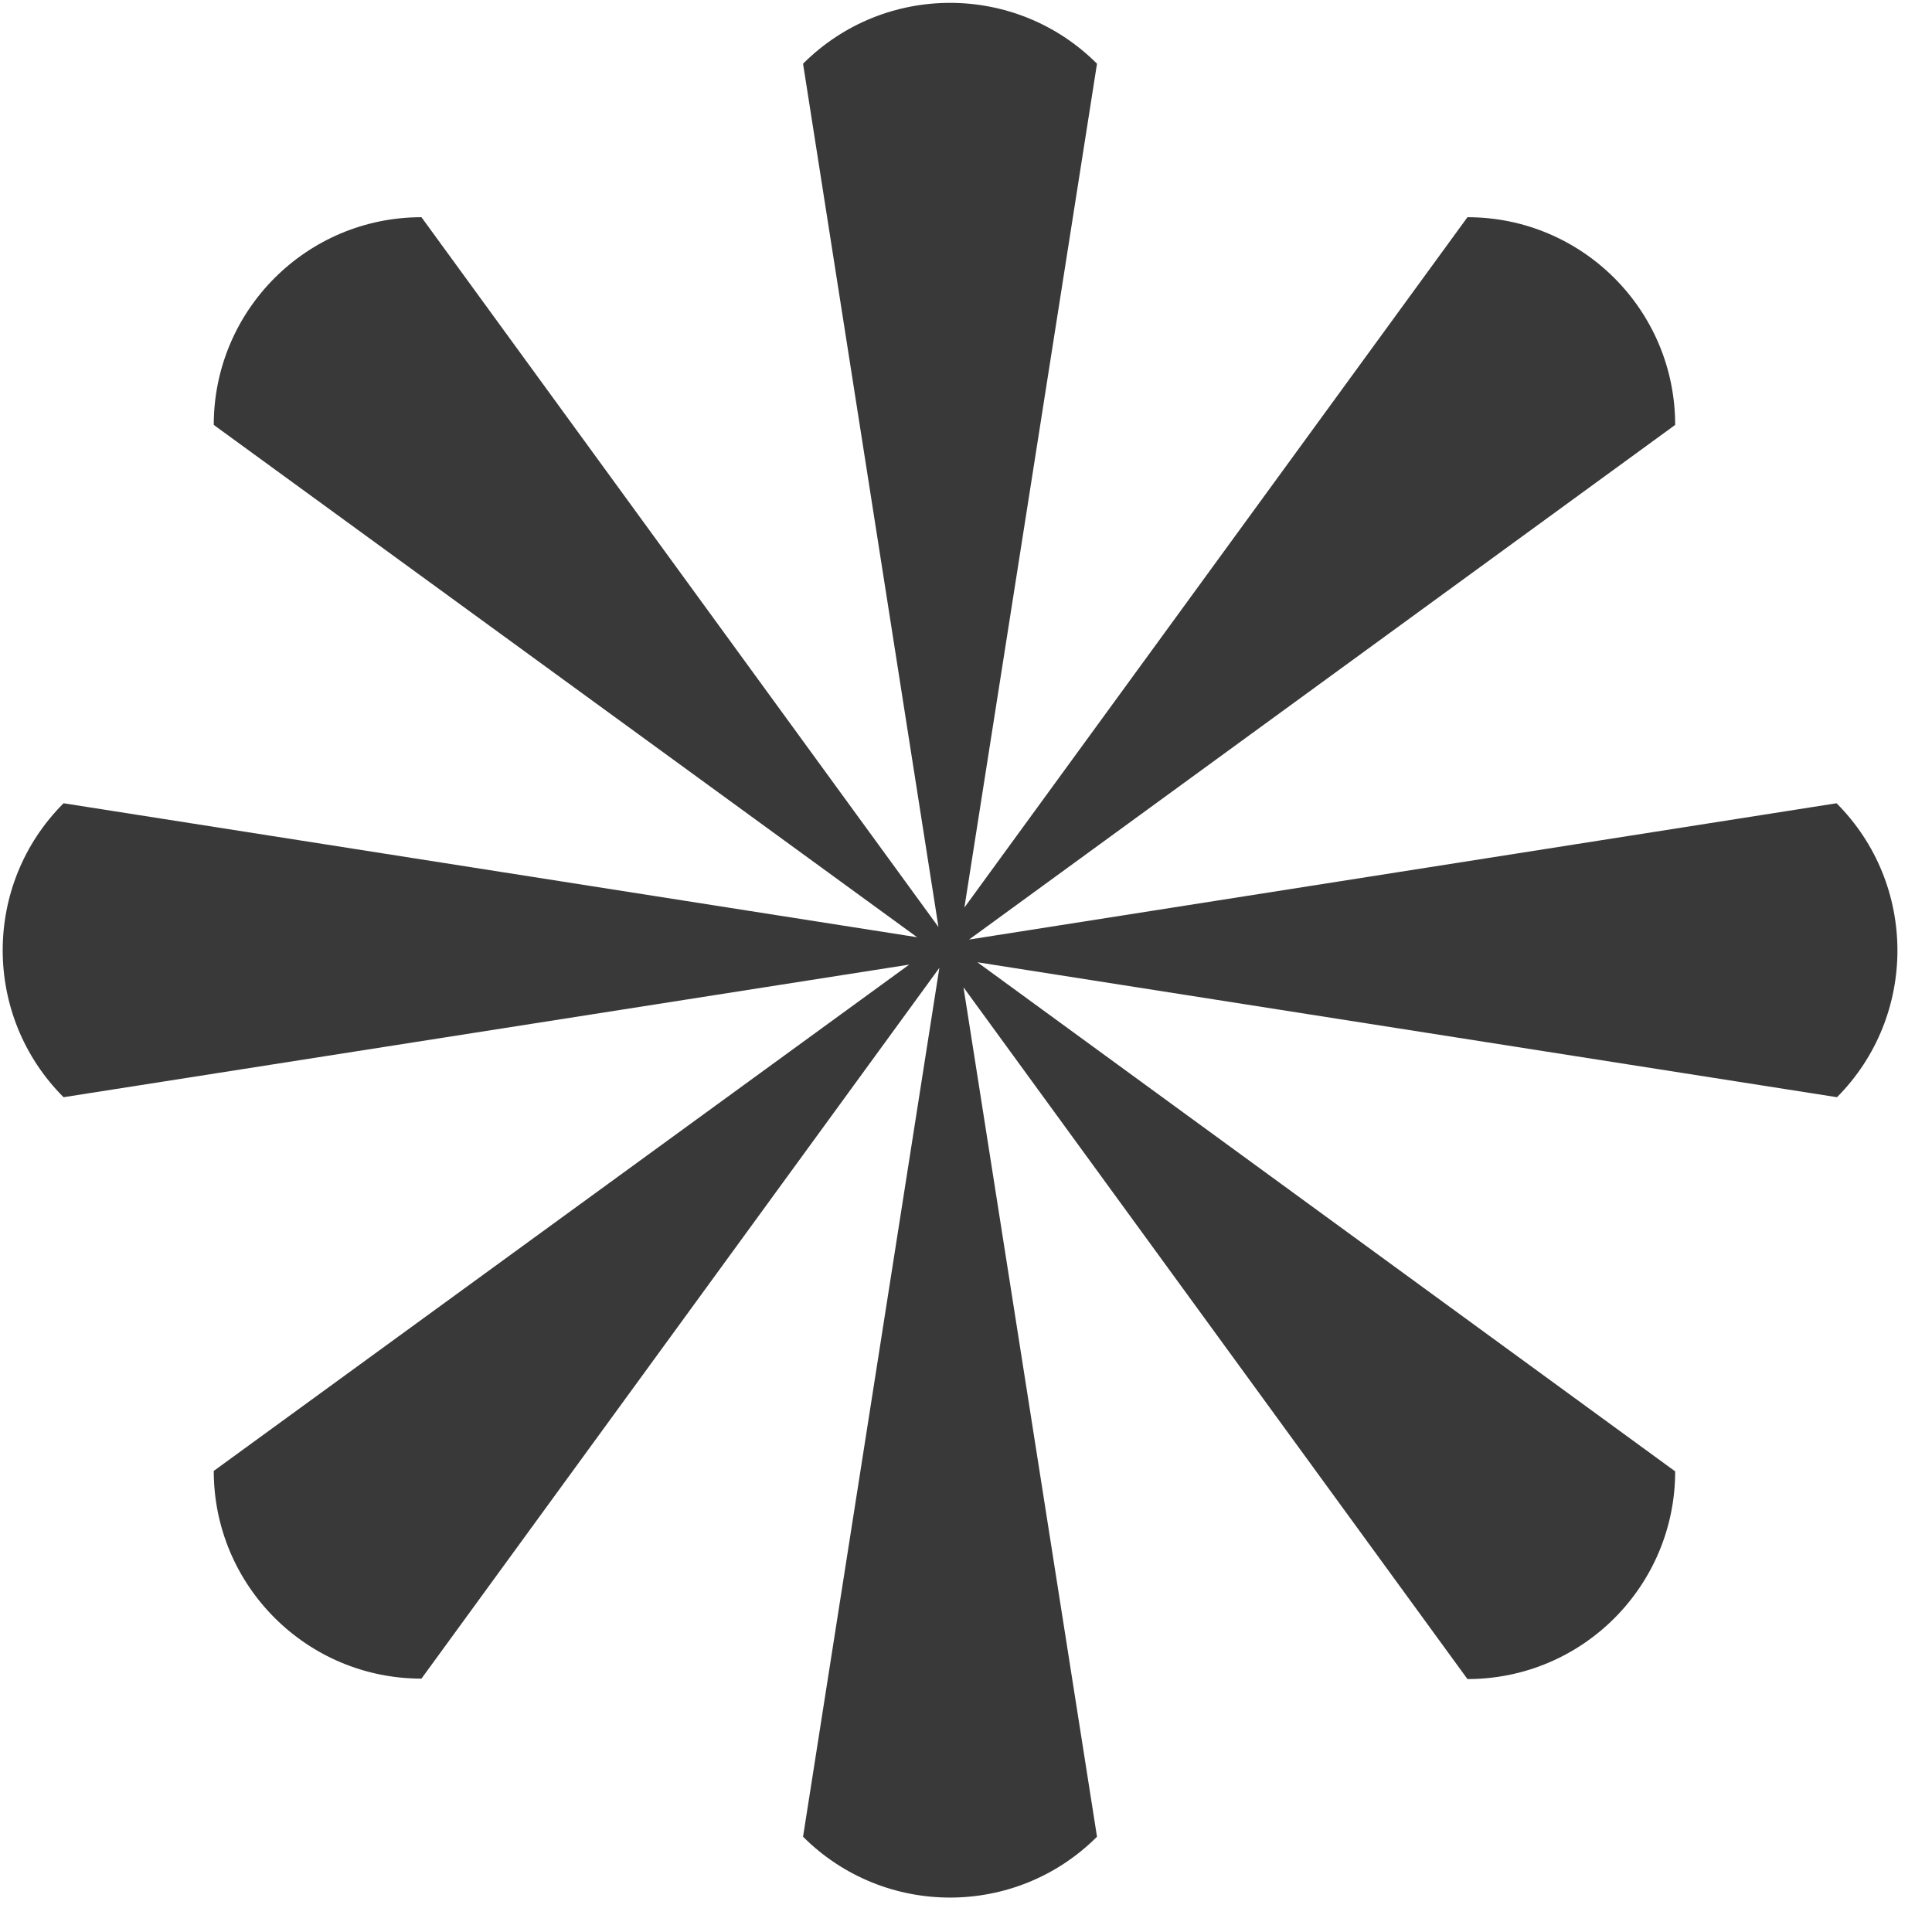 <svg width="47" height="47" viewBox="0 0 47 47" fill="none" xmlns="http://www.w3.org/2000/svg">
<path d="M44.678 19.541L23.574 22.857L40.752 10.337C40.752 7.54 38.485 5.284 35.699 5.284L23.461 22.078L26.687 1.55C24.713 -0.424 21.51 -0.424 19.536 1.55L22.83 22.552L10.253 5.284C7.456 5.284 5.2 7.551 5.2 10.337L22.311 22.8L1.546 19.541C-0.428 21.515 -0.428 24.718 1.546 26.692L22.119 23.466L5.2 35.783C5.2 38.58 7.467 40.836 10.253 40.836L22.852 23.545L19.536 44.682C21.51 46.656 24.713 46.656 26.687 44.682L23.439 24.018L35.699 40.847C38.497 40.847 40.752 38.58 40.752 35.794L23.777 23.409L44.689 26.692C46.651 24.718 46.651 21.515 44.678 19.541Z" fill="#393939"/>
</svg>
